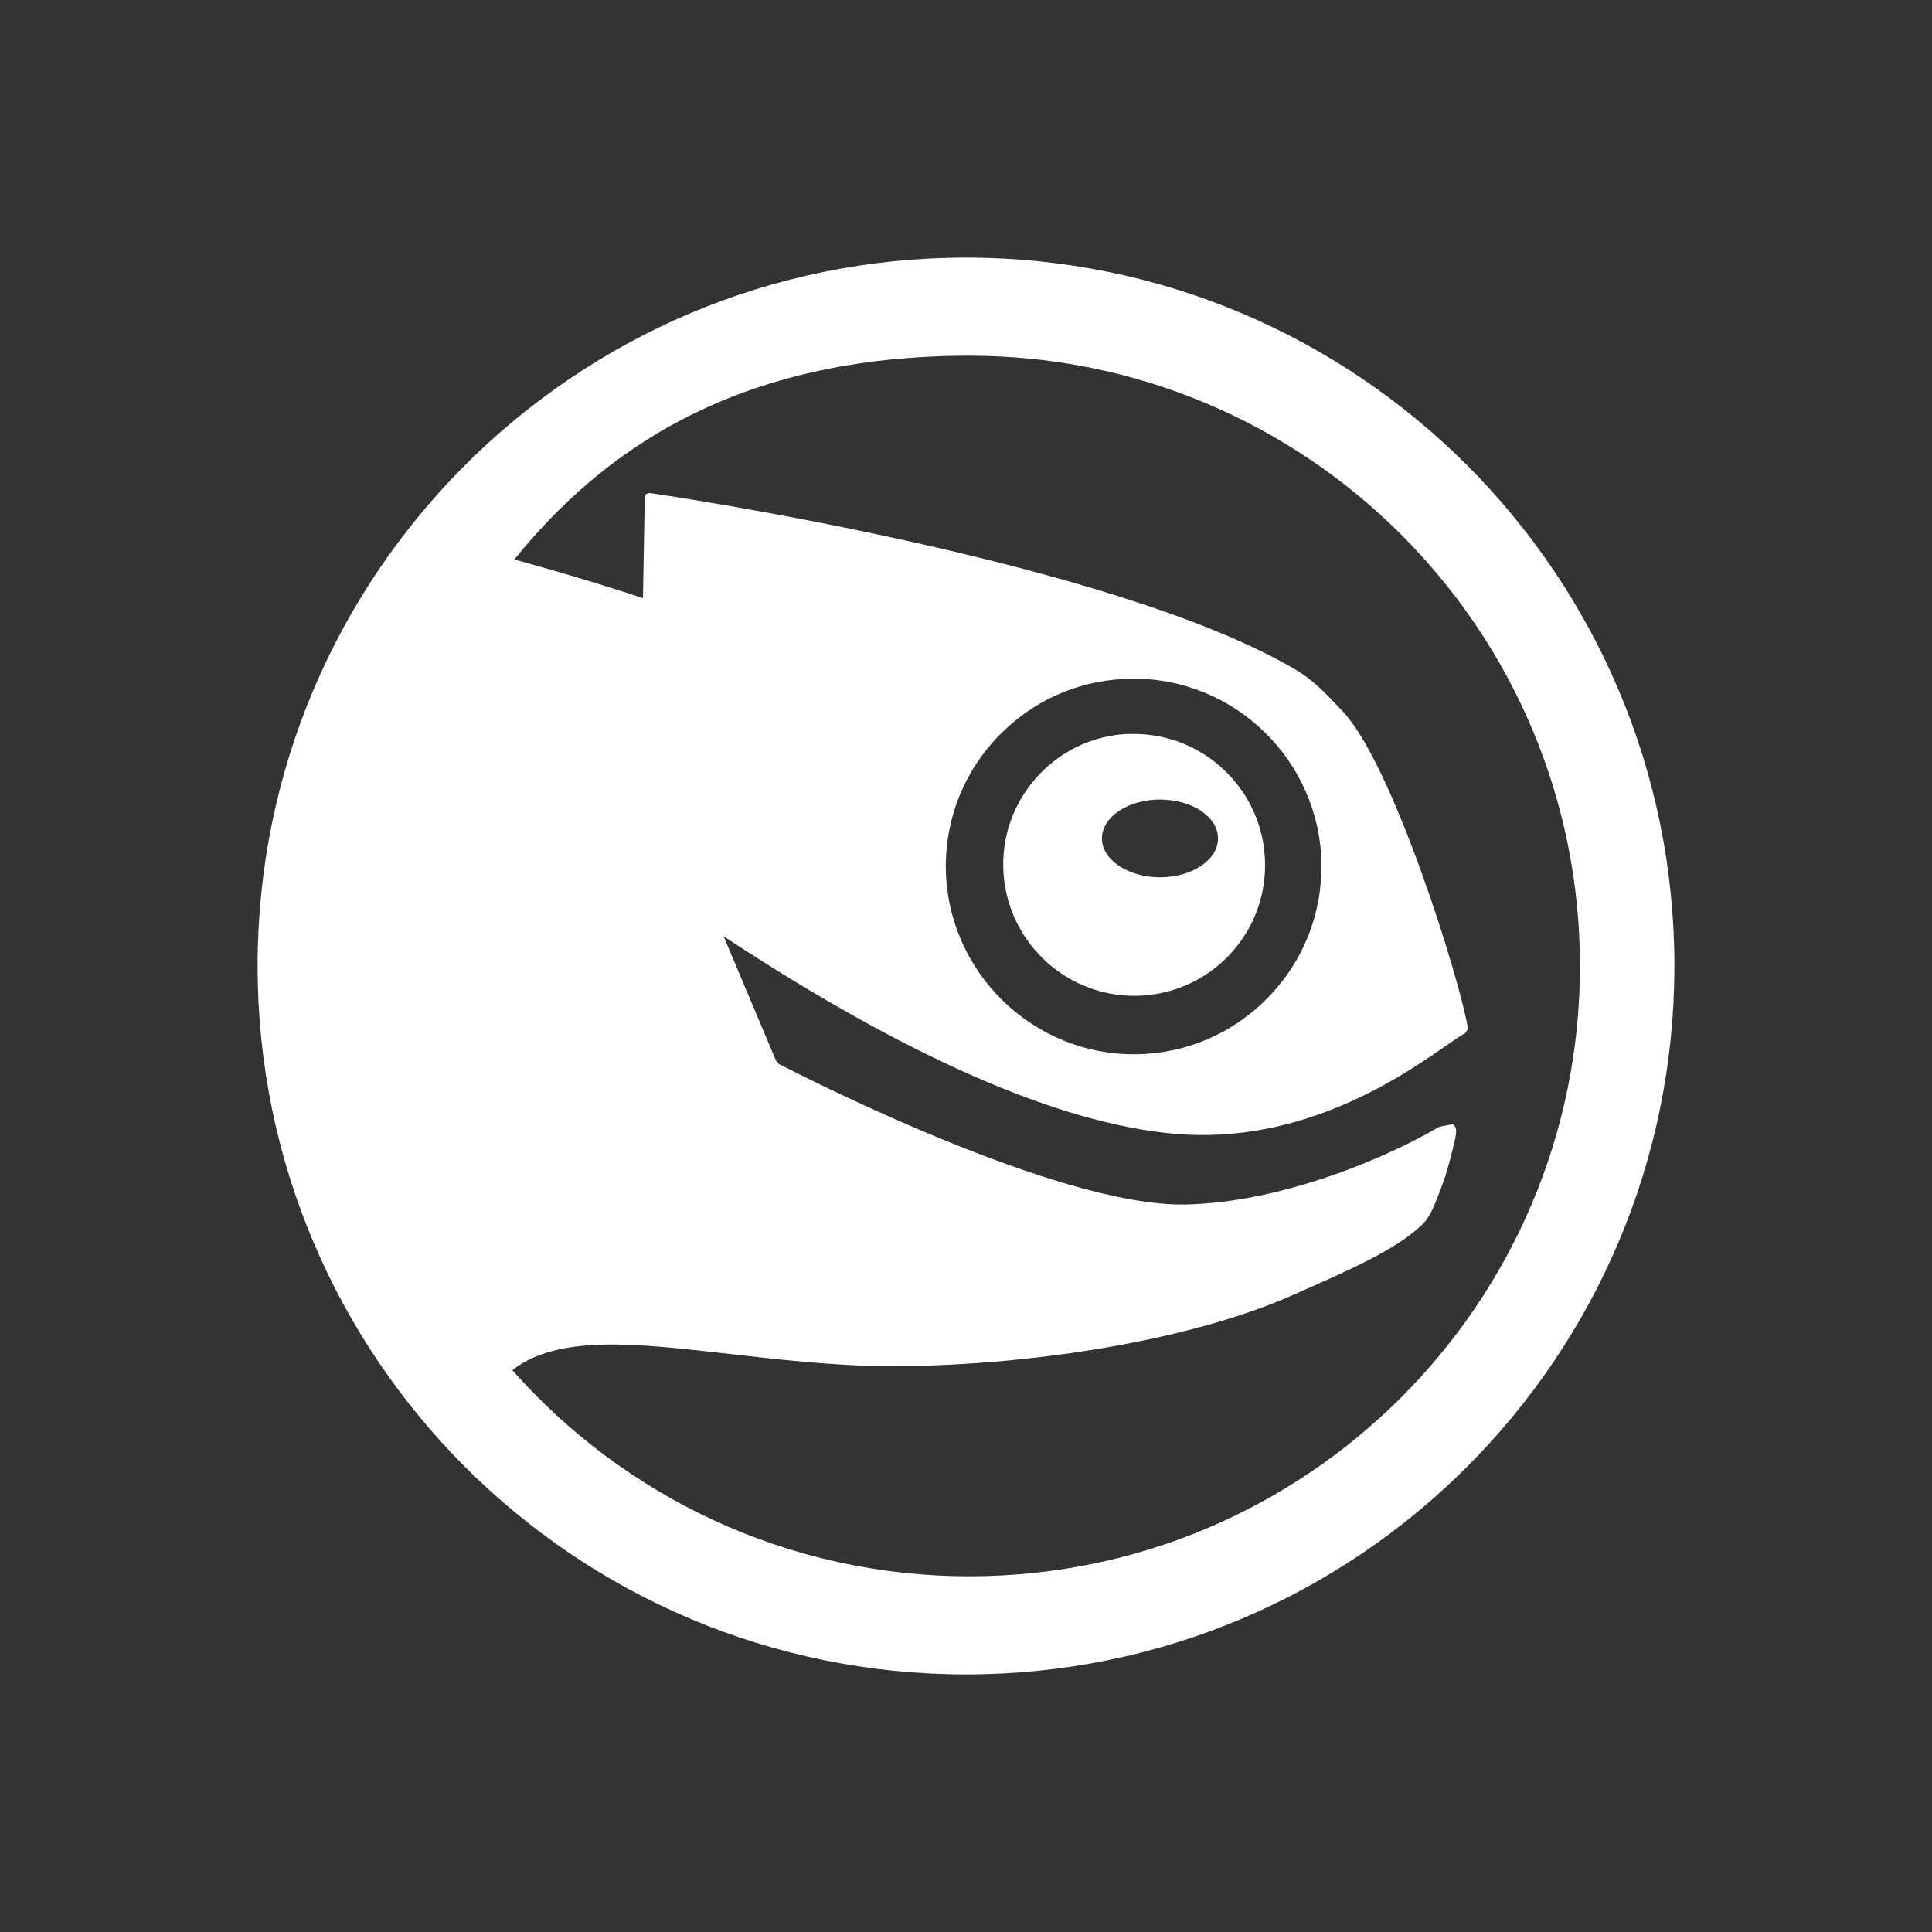 <?xml version="1.0" encoding="UTF-8" standalone="no"?>
<!-- Created with Inkscape (http://www.inkscape.org/) -->

<svg
   xmlns:dc="http://purl.org/dc/elements/1.1/"
   xmlns:cc="http://creativecommons.org/ns#"
   xmlns:rdf="http://www.w3.org/1999/02/22-rdf-syntax-ns#"
   xmlns:svg="http://www.w3.org/2000/svg"
   xmlns="http://www.w3.org/2000/svg"
   xmlns:sodipodi="http://sodipodi.sourceforge.net/DTD/sodipodi-0.dtd"
   xmlns:inkscape="http://www.inkscape.org/namespaces/inkscape"
   width="120"
   height="120"
   id="svg4589"
   sodipodi:version="0.32"
   inkscape:version="0.92.1 r"
   version="1.0"
   sodipodi:docname="opensuse-launcher.svg"
   inkscape:output_extension="org.inkscape.output.svg.inkscape"
   inkscape:export-filename="/home/jimmac/gfx/novell/pdes.local/trunk/logos/openSUSE/geeko-button.png"
   inkscape:export-xdpi="36"
   inkscape:export-ydpi="36">
  <rect width="100%" height="100%" fill="#333333" stroke="none"/>
  <defs
     id="defs4591" />
  <sodipodi:namedview
     id="base"
     pagecolor="#ffffff"
     bordercolor="#d8d8d8"
     borderopacity="1"
     gridtolerance="10000"
     guidetolerance="10"
     objecttolerance="10"
     inkscape:pageopacity="0.0"
     inkscape:pageshadow="2"
     inkscape:zoom="2.8284271"
     inkscape:cx="23.245923"
     inkscape:cy="50.753793"
     inkscape:document-units="px"
     inkscape:current-layer="layer1"
     width="200px"
     height="200px"
     borderlayer="true"
     inkscape:showpageshadow="false"
     inkscape:window-width="1848"
     inkscape:window-height="1141"
     inkscape:window-x="1438"
     inkscape:window-y="30"
     showgrid="false"
     inkscape:window-maximized="1" />
  <g
     inkscape:label="Layer 1"
     inkscape:groupmode="layer"
     id="layer1"
     transform="translate(0,-80)">
    <path
       style="font-size:20.488px;font-family:TrebuchetMS-Bold;fill:#ffffff;fill-opacity:1;fill-rule:evenodd;stroke:none;stroke-width:0.63;stroke-miterlimit:4"
       d="m 60,96 c -24.299,0 -44,19.699 -44,44 0,24.301 19.701,44 44,44 24.299,0 44,-19.699 44,-44 0,-24.301 -19.701,-44 -44,-44 z m 0.211,6.094 c 20.936,0 37.923,16.972 37.923,37.906 0,20.936 -16.989,37.906 -37.923,37.906 -11.305,0 -21.449,-4.955 -28.393,-12.803 2.855,-2.216 7.633,-1.675 13.516,-1.005 2.819,0.321 6.034,0.688 9.351,0.762 9.268,0.054 19.24,-1.638 25.395,-4.327 3.979,-1.745 6.527,-2.894 8.119,-4.343 0.574,-0.471 0.876,-1.258 1.183,-2.074 l 0.211,-0.551 c 0.258,-0.659 0.628,-2.078 0.794,-2.852 0.074,-0.339 0.11,-0.703 -0.13,-0.891 l -0.859,0.162 c -2.701,1.619 -9.448,4.704 -15.769,4.829 -7.833,0.164 -23.619,-7.885 -25.266,-8.735 l -0.162,-0.194 c -0.395,-0.942 -2.757,-6.551 -3.257,-7.73 11.363,7.483 20.784,11.624 28.004,12.268 8.028,0.713 14.29,-3.67 16.968,-5.543 0.523,-0.357 0.922,-0.636 1.086,-0.697 l 0.178,-0.292 c -0.444,-2.822 -4.656,-16.476 -7.828,-19.755 -0.879,-0.899 -1.578,-1.775 -2.998,-2.609 -11.48,-6.691 -38.737,-10.721 -40.013,-10.907 l -0.211,0.065 -0.081,0.178 c 0,0 -0.102,5.66 -0.113,6.288 -0.935,-0.31 -3.836,-1.259 -7.99,-2.399 5.42,-6.707 13.727,-12.657 28.264,-12.657 z m 10.015,20.063 c 0.193,-0.003 0.389,-0.006 0.583,0 6.431,0.231 11.483,5.647 11.263,12.074 -0.114,3.109 -1.425,5.981 -3.695,8.103 -2.277,2.133 -5.236,3.245 -8.362,3.144 -6.42,-0.24 -11.472,-5.656 -11.263,-12.074 0.11,-3.113 1.428,-6.004 3.711,-8.119 2.132,-2 4.861,-3.084 7.763,-3.128 z m -0.308,3.436 c -1.873,0.114 -3.64,0.874 -5.024,2.172 -1.577,1.48 -2.507,3.485 -2.577,5.656 -0.148,4.486 3.362,8.261 7.844,8.427 2.178,0.067 4.244,-0.696 5.834,-2.172 1.586,-1.487 2.51,-3.51 2.577,-5.672 0.15,-4.493 -3.376,-8.254 -7.86,-8.411 -0.271,-0.01 -0.527,-0.016 -0.794,0 z m 2.139,4.068 c 1.992,0 3.598,1.082 3.598,2.415 0,1.326 -1.606,2.415 -3.598,2.415 -1.999,0 -3.614,-1.091 -3.614,-2.415 0,-1.332 1.615,-2.415 3.614,-2.415 z"
       id="path2445"
       inkscape:connector-curvature="0" />
  </g>
</svg>
